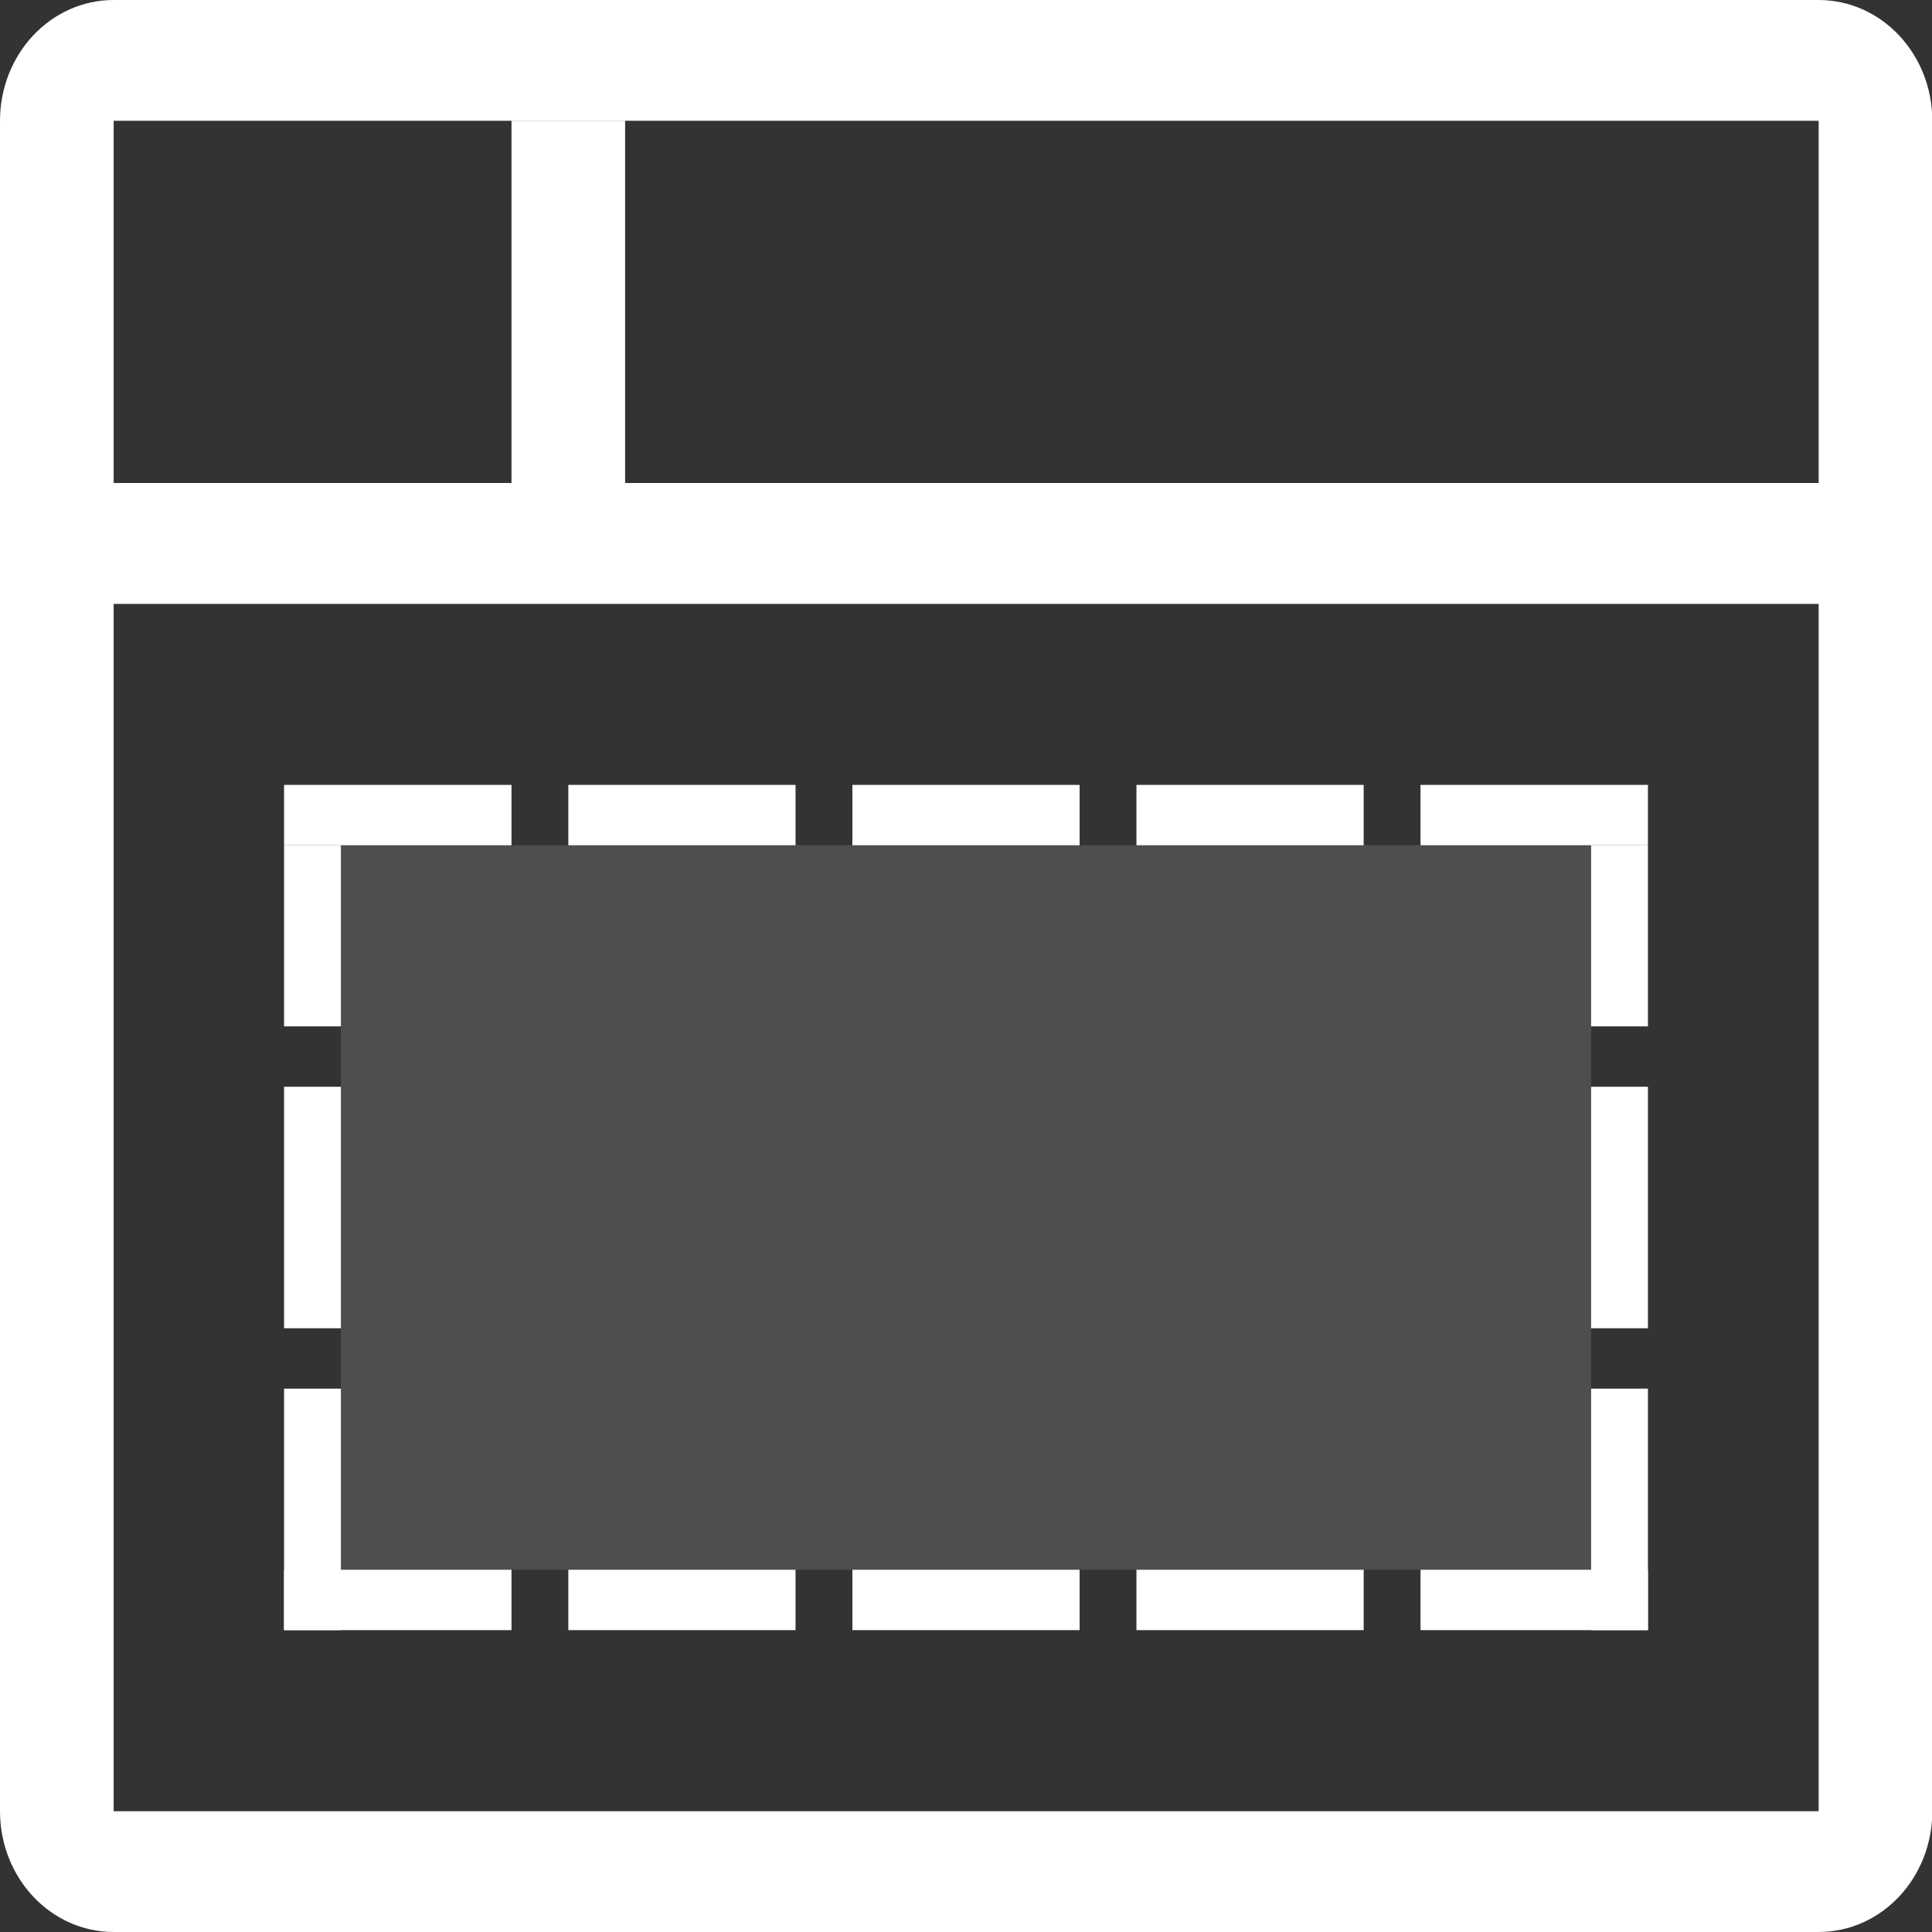 <?xml version="1.0" encoding="UTF-8"?>
<svg xmlns="http://www.w3.org/2000/svg" xmlns:xlink="http://www.w3.org/1999/xlink" width="36px" height="36px" viewBox="0 0 36 36" version="1.1">
<rect x="0" y="0" width="36" height="36" fill="#333333" stroke="none"/>
<defs>
<filter id="alpha" filterUnits="objectBoundingBox" x="0%" y="0%" width="100%" height="100%">
  <feColorMatrix type="matrix" in="SourceGraphic" values="0 0 0 0 1 0 0 0 0 1 0 0 0 0 1 0 0 0 1 0"/>
</filter>
<mask id="mask0">
  <g filter="url(#alpha)">
<rect x="0" y="0" width="36" height="36" style="fill:rgb(0%,0%,0%);fill-opacity:0.133;stroke:none;"/>
  </g>
</mask>
<clipPath id="clip1">
  <rect width="36" height="36"/>
</clipPath>
<g id="surface7" clip-path="url(#clip1)">
<path style=" stroke:none;fill-rule:evenodd;fill:rgb(100%,100%,100%);fill-opacity:1;" d="M 6.352 15.75 L 29.648 15.75 L 29.648 29.25 L 6.352 29.25 Z M 6.352 15.75 "/>
</g>
</defs>
<g id="surface1">
<path style="fill:none;stroke-width:2;stroke-linecap:butt;stroke-linejoin:miter;stroke:rgb(100%,100%,100%);stroke-opacity:1;stroke-miterlimit:4;" d="M 2 1 L 32 1 C 32.554 1 33 1.448 33 2 L 33 9 L 1 9 L 1 2 C 1 1.448 1.446 1 2 1 Z M 2 1 " transform="matrix(1.059,0,0,1.125,0,0)"/>
<path style="fill:none;stroke-width:2;stroke-linecap:butt;stroke-linejoin:miter;stroke:rgb(100%,100%,100%);stroke-opacity:1;stroke-miterlimit:4;" d="M 1 9 L 33 9 L 33 30 C 33 30.552 32.554 31 32 31 L 2 31 C 1.446 31 1 30.552 1 30 Z M 1 9 " transform="matrix(1.059,0,0,1.125,0,0)"/>
<path style=" stroke:none;fill-rule:evenodd;fill:rgb(100%,100%,100%);fill-opacity:1;" d="M 9.531 2.25 L 11.648 2.25 L 11.648 9 L 9.531 9 Z M 9.531 2.25 "/>
<use xlink:href="#surface7" mask="url(#mask0)"/>
<path style=" stroke:none;fill-rule:evenodd;fill:rgb(100%,100%,100%);fill-opacity:1;" d="M 5.293 15.75 L 6.352 15.75 L 6.352 19.125 L 5.293 19.125 Z M 5.293 15.75 "/>
<path style=" stroke:none;fill-rule:evenodd;fill:rgb(100%,100%,100%);fill-opacity:1;" d="M 29.648 15.75 L 30.707 15.75 L 30.707 19.125 L 29.648 19.125 Z M 29.648 15.75 "/>
<path style=" stroke:none;fill-rule:evenodd;fill:rgb(100%,100%,100%);fill-opacity:1;" d="M 29.648 20.25 L 30.707 20.25 L 30.707 24.75 L 29.648 24.75 Z M 29.648 20.25 "/>
<path style=" stroke:none;fill-rule:evenodd;fill:rgb(100%,100%,100%);fill-opacity:1;" d="M 5.293 20.25 L 6.352 20.25 L 6.352 24.75 L 5.293 24.75 Z M 5.293 20.25 "/>
<path style=" stroke:none;fill-rule:evenodd;fill:rgb(100%,100%,100%);fill-opacity:1;" d="M 5.293 25.875 L 6.352 25.875 L 6.352 30.375 L 5.293 30.375 Z M 5.293 25.875 "/>
<path style=" stroke:none;fill-rule:evenodd;fill:rgb(100%,100%,100%);fill-opacity:1;" d="M 29.648 25.875 L 30.707 25.875 L 30.707 30.375 L 29.648 30.375 Z M 29.648 25.875 "/>
<path style=" stroke:none;fill-rule:evenodd;fill:rgb(100%,100%,100%);fill-opacity:1;" d="M 5.293 14.625 L 9.531 14.625 L 9.531 15.75 L 5.293 15.75 Z M 5.293 14.625 "/>
<path style=" stroke:none;fill-rule:evenodd;fill:rgb(100%,100%,100%);fill-opacity:1;" d="M 10.59 14.625 L 14.824 14.625 L 14.824 15.75 L 10.59 15.75 Z M 10.59 14.625 "/>
<path style=" stroke:none;fill-rule:evenodd;fill:rgb(100%,100%,100%);fill-opacity:1;" d="M 10.59 29.25 L 14.824 29.25 L 14.824 30.375 L 10.59 30.375 Z M 10.59 29.25 "/>
<path style=" stroke:none;fill-rule:evenodd;fill:rgb(100%,100%,100%);fill-opacity:1;" d="M 15.883 14.625 L 20.117 14.625 L 20.117 15.75 L 15.883 15.75 Z M 15.883 14.625 "/>
<path style=" stroke:none;fill-rule:evenodd;fill:rgb(100%,100%,100%);fill-opacity:1;" d="M 15.883 29.25 L 20.117 29.25 L 20.117 30.375 L 15.883 30.375 Z M 15.883 29.25 "/>
<path style=" stroke:none;fill-rule:evenodd;fill:rgb(100%,100%,100%);fill-opacity:1;" d="M 21.176 14.625 L 25.41 14.625 L 25.41 15.75 L 21.176 15.75 Z M 21.176 14.625 "/>
<path style=" stroke:none;fill-rule:evenodd;fill:rgb(100%,100%,100%);fill-opacity:1;" d="M 21.176 29.25 L 25.41 29.25 L 25.41 30.375 L 21.176 30.375 Z M 21.176 29.25 "/>
<path style=" stroke:none;fill-rule:evenodd;fill:rgb(100%,100%,100%);fill-opacity:1;" d="M 26.469 14.625 L 30.707 14.625 L 30.707 15.75 L 26.469 15.75 Z M 26.469 14.625 "/>
<path style=" stroke:none;fill-rule:evenodd;fill:rgb(100%,100%,100%);fill-opacity:1;" d="M 5.293 29.25 L 9.531 29.25 L 9.531 30.375 L 5.293 30.375 Z M 5.293 29.25 "/>
<path style=" stroke:none;fill-rule:evenodd;fill:rgb(100%,100%,100%);fill-opacity:1;" d="M 26.469 29.25 L 30.707 29.25 L 30.707 30.375 L 26.469 30.375 Z M 26.469 29.25 "/>
</g>
</svg>
